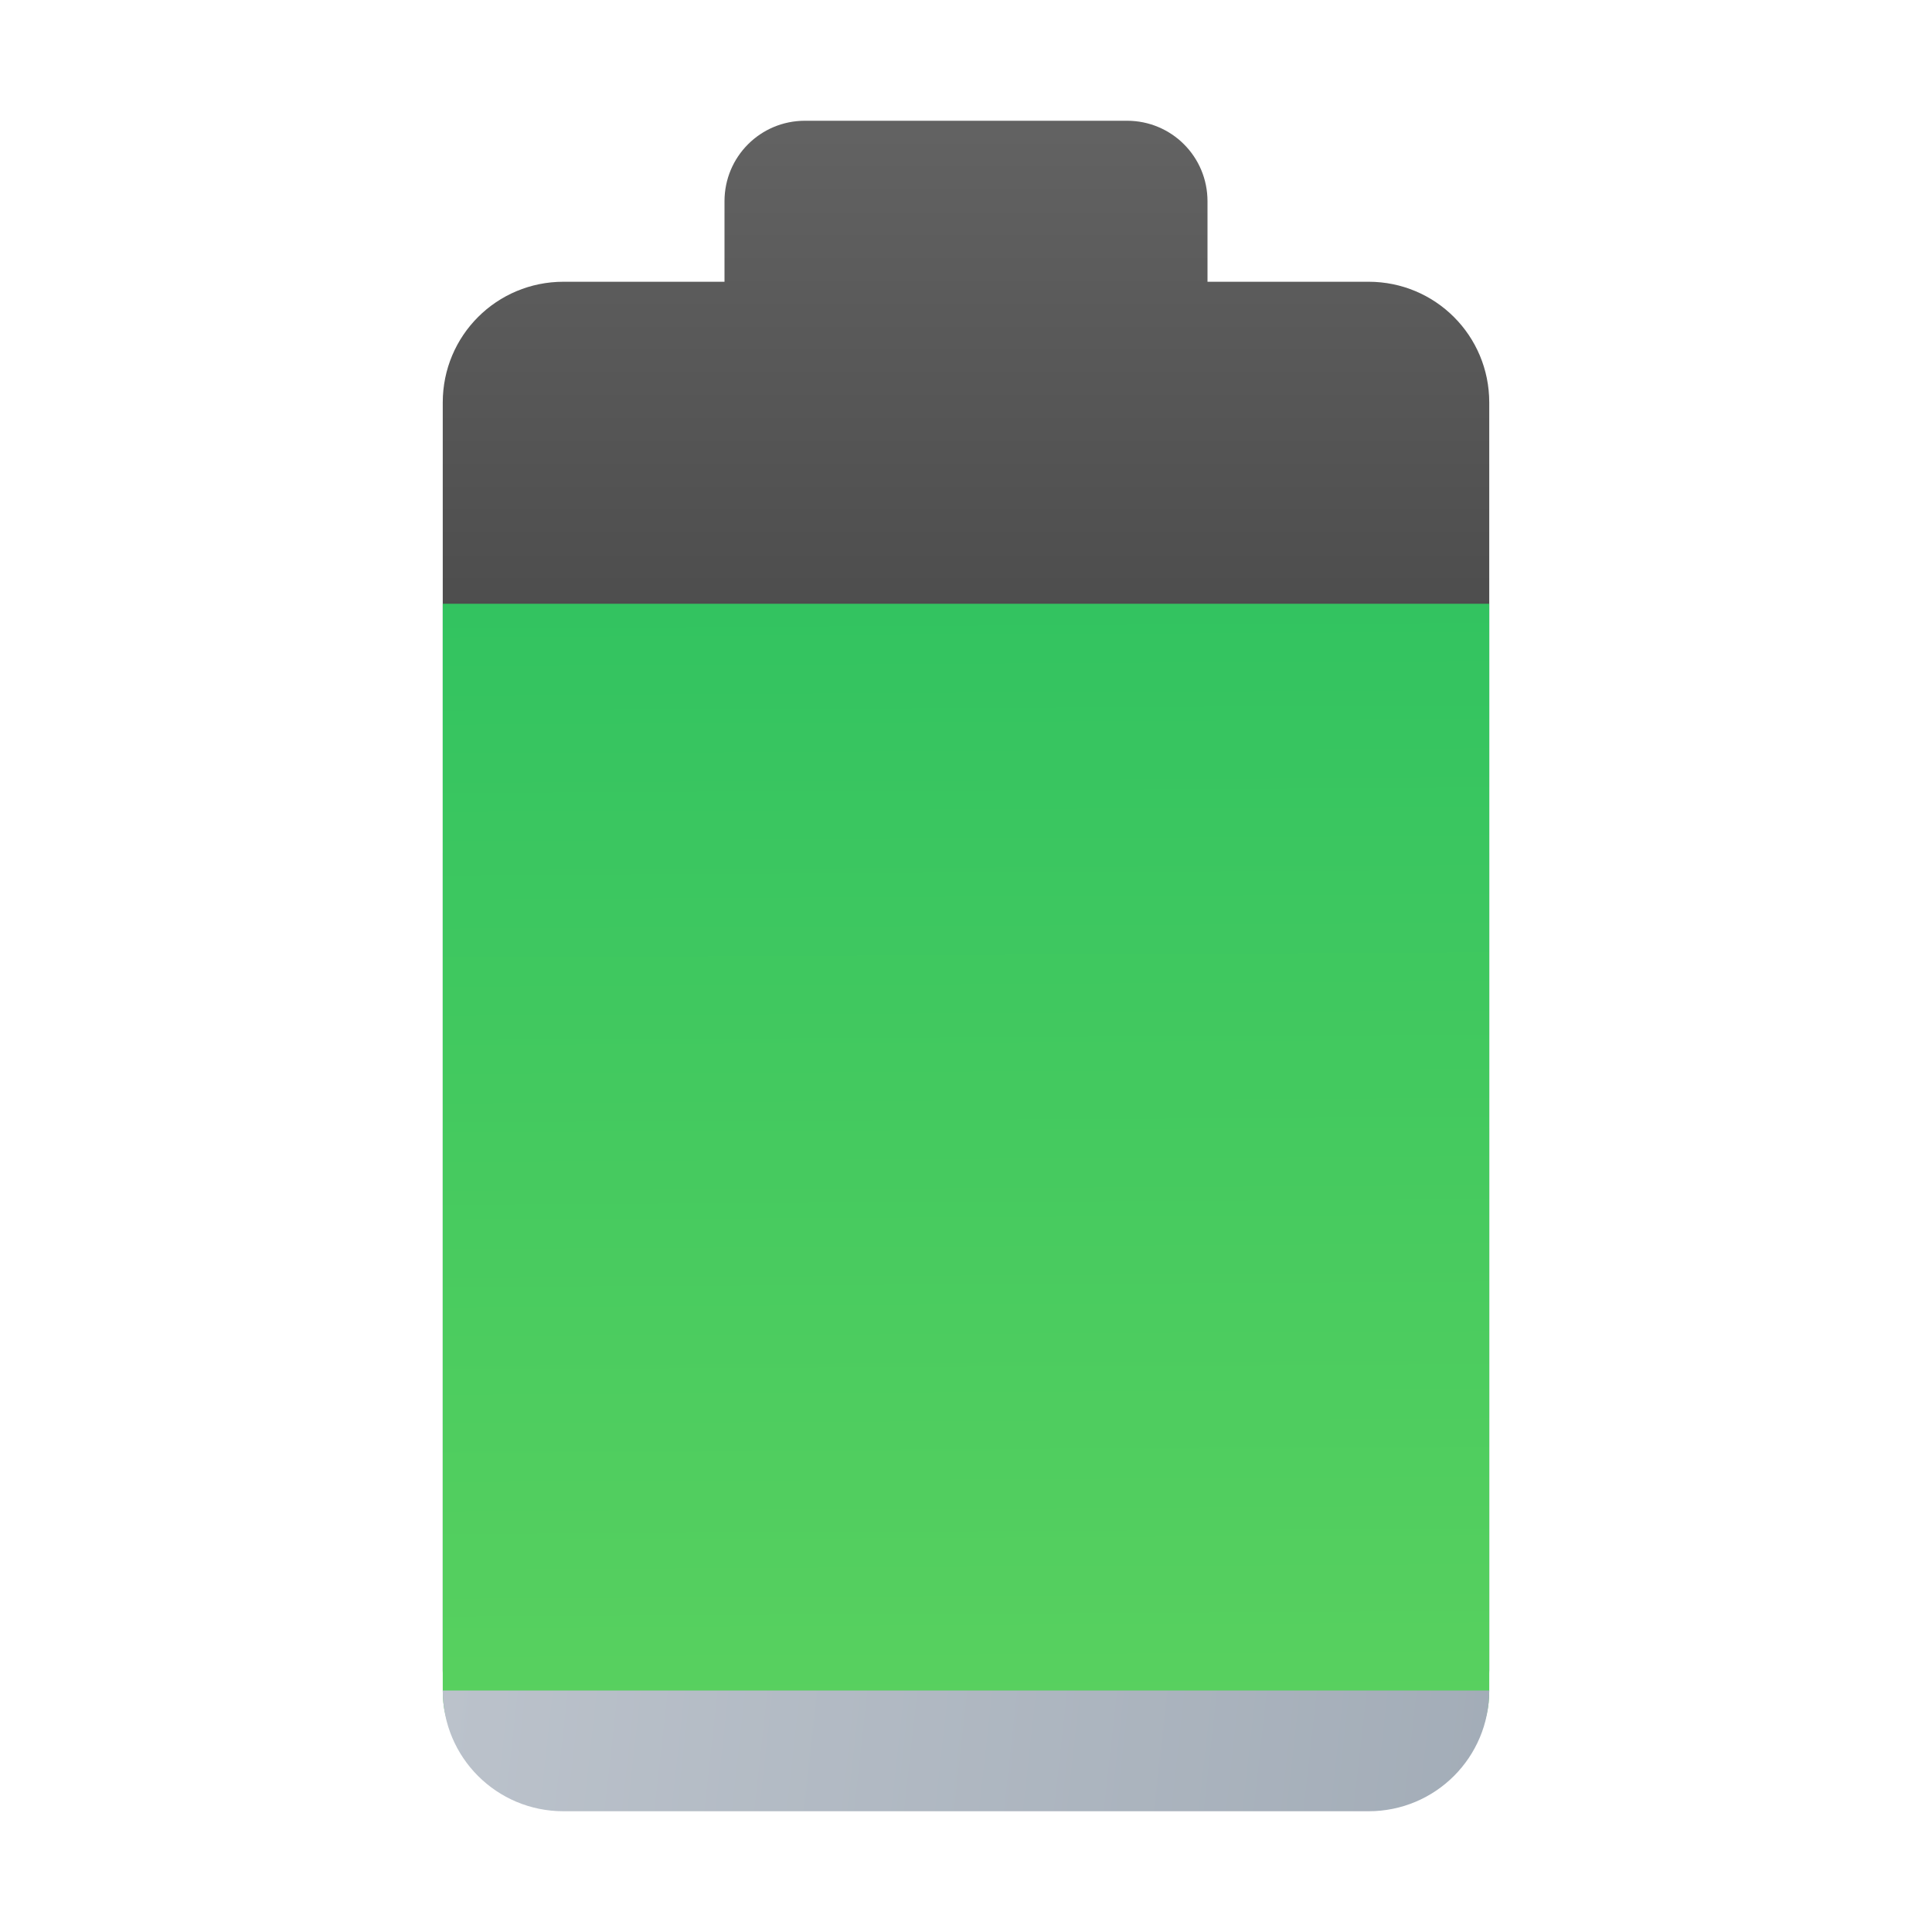 <?xml version="1.0" encoding="UTF-8" standalone="no"?>
<!-- Created with Inkscape (http://www.inkscape.org/) -->

<svg
   width="48"
   height="48"
   viewBox="0 0 48 48"
   version="1.1"
   id="svg2112"
   inkscape:version="1.2.1 (9c6d41e410, 2022-07-14, custom)"
   sodipodi:docname="preferences-system-power.svg"
   xmlns:inkscape="http://www.inkscape.org/namespaces/inkscape"
   xmlns:sodipodi="http://sodipodi.sourceforge.net/DTD/sodipodi-0.dtd"
   xmlns:xlink="http://www.w3.org/1999/xlink"
   xmlns="http://www.w3.org/2000/svg"
   xmlns:svg="http://www.w3.org/2000/svg">
  <sodipodi:namedview
     id="namedview2114"
     pagecolor="#ffffff"
     bordercolor="#000000"
     borderopacity="0.25"
     inkscape:showpageshadow="2"
     inkscape:pageopacity="0.0"
     inkscape:pagecheckerboard="0"
     inkscape:deskcolor="#d1d1d1"
     inkscape:document-units="px"
     showgrid="false"
     inkscape:zoom="17.083333"
     inkscape:cx="24"
     inkscape:cy="24"
     inkscape:window-width="1920"
     inkscape:window-height="1029"
     inkscape:window-x="0"
     inkscape:window-y="0"
     inkscape:window-maximized="1"
     inkscape:current-layer="svg2112" />
  <defs
     id="defs2109">
    <linearGradient
       inkscape:collect="always"
       xlink:href="#linearGradient1859"
       id="linearGradient1795"
       x1="5.292"
       y1="2.658081e-08"
       x2="5.292"
       y2="7.673"
       gradientUnits="userSpaceOnUse"
       gradientTransform="matrix(3.78,0,0,3.78,4,1)" />
    <linearGradient
       inkscape:collect="always"
       id="linearGradient1859">
      <stop
         style="stop-color:#666666;stop-opacity:1"
         offset="0"
         id="stop1855" />
      <stop
         style="stop-color:#333333;stop-opacity:1"
         offset="1"
         id="stop1857" />
    </linearGradient>
    <linearGradient
       inkscape:collect="always"
       xlink:href="#linearGradient2436"
       id="linearGradient2438"
       x1="8.115"
       y1="-0.198"
       x2="8.202"
       y2="16.404"
       gradientUnits="userSpaceOnUse"
       gradientTransform="matrix(2.835,0,0,2.835,1.25,0.75)" />
    <linearGradient
       inkscape:collect="always"
       id="linearGradient2436">
      <stop
         style="stop-color:#1ebc60;stop-opacity:1"
         offset="0"
         id="stop2432" />
      <stop
         style="stop-color:#5fd35f;stop-opacity:1"
         offset="1"
         id="stop2434" />
    </linearGradient>
    <linearGradient
       inkscape:collect="always"
       xlink:href="#linearGradient2279"
       id="linearGradient2281"
       x1="12.952"
       y1="16.14"
       x2="3.44"
       y2="15.081"
       gradientUnits="userSpaceOnUse"
       gradientTransform="matrix(2.835,0,0,2.835,1.25,-0.75)" />
    <linearGradient
       inkscape:collect="always"
       id="linearGradient2279">
      <stop
         style="stop-color:#a2acb7;stop-opacity:1;"
         offset="0"
         id="stop2275" />
      <stop
         style="stop-color:#bbc2cb;stop-opacity:1"
         offset="1"
         id="stop2277" />
    </linearGradient>
  </defs>
  <path
     id="rect1230"
     style="fill:url(#linearGradient1795);fill-opacity:1;stroke-width:2;stroke-linecap:round"
     d="m 20,3 c -1.108,0 -2,0.892 -2,2 v 2 h -4 c -1.662,0 -3,1.338 -3,3 v 31.5 c 0,1.662 1.338,3 3,3 h 20 c 1.662,0 3,-1.338 3,-3 V 10 C 37,8.338 35.662,7 34,7 H 30 V 5 C 30,3.892 29.108,3 28,3 Z"
     sodipodi:nodetypes="sscsssssssscsss" />
  <path
     id="rect2251"
     style="fill:url(#linearGradient2438);fill-opacity:1;stroke-width:3;stroke-linecap:round;stroke-linejoin:round"
     d="m 37,15 v 27 c 0,1.662 -1.338,2.25 -3,2.25 H 14 c -1.662,0 -3,-0.588 -3,-2.25 V 15 Z"
     sodipodi:nodetypes="csssscc" />
  <path
     id="rect852"
     style="fill:url(#linearGradient2281);fill-opacity:1;stroke-width:3;stroke-linecap:round;stroke-linejoin:round"
     d="m 37,42 c 0,1.662 -1.338,3 -3,3 H 14 c -1.662,0 -3,-1.338 -3,-3 z"
     sodipodi:nodetypes="csscc" />
</svg>

